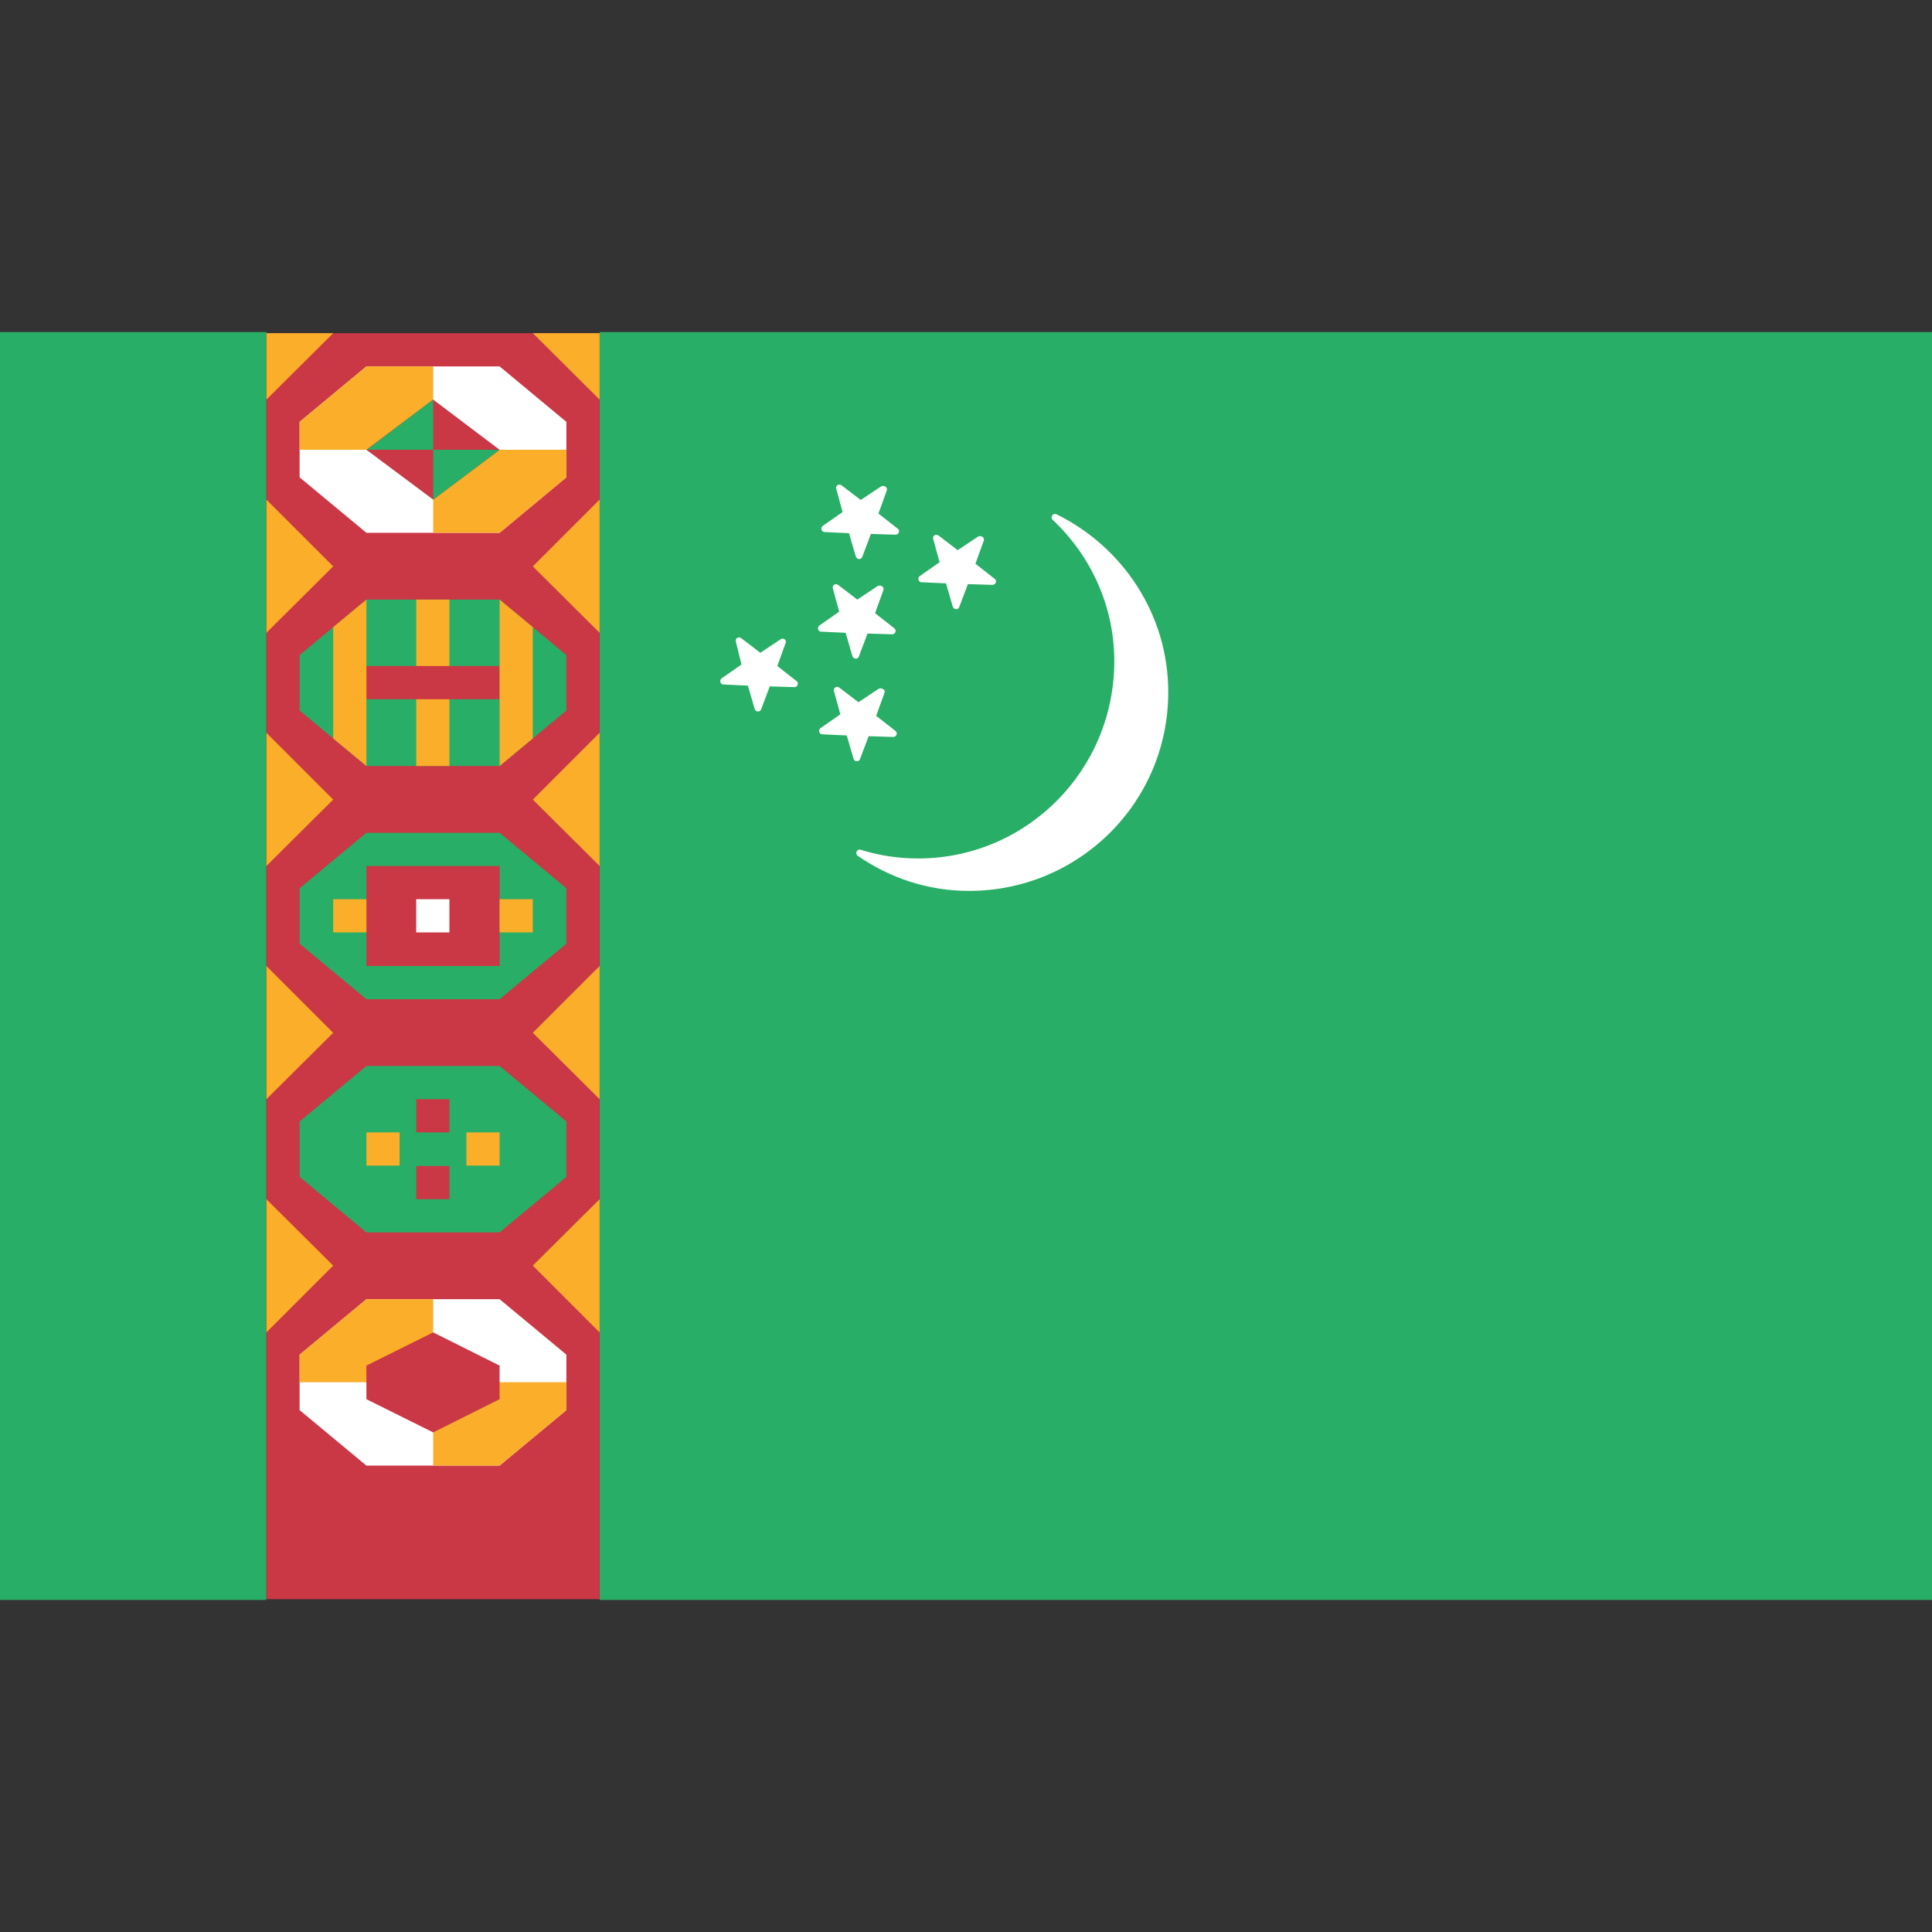 <svg version="1.1" id="Layer_1" xmlns="http://www.w3.org/2000/svg" x="0" y="0" viewBox="0 0 512 512" xml:space="preserve"><rect x="0" y="0" width="512" height="512" fill="#333333" stroke="none"/><style>.st0{fill:#28ae66}.st1{fill:#ca3745}.st2{fill:#fff}.st3{fill:#faae29}</style><path class="st0" d="M0 88h70.6v336H0zM158.9 88H512v336H158.9z"/><g id="banner"><path class="st1" d="M70.6 88.3h88.3v335.5H70.6z"/><path class="st2" d="M150.1 126.5l-17.7 14.7H97.1l-17.7-14.7v-14.7l17.7-14.7h35.3l17.7 14.7z"/><path class="st0" d="M150.1 250.1l-17.7 14.7H97.1l-17.7-14.7v-14.7l17.7-14.7h35.3l17.7 14.7zM150.1 188.3L132.4 203H97.1l-17.7-14.7v-14.7l17.7-14.7h35.3l17.7 14.7zM150.1 311.9l-17.7 14.7H97.1l-17.7-14.7v-14.7l17.7-14.7h35.3l17.7 14.7z"/><path class="st3" d="M70.6 132.4l17.7 17.7-17.7 17.6zM158.9 167.7l-17.7-17.6 17.7-17.7zM70.6 194.2l17.7 17.7-17.7 17.6zM158.9 229.5l-17.7-17.6 17.7-17.7zM70.6 256l17.7 17.7-17.7 17.6zM158.9 291.3l-17.7-17.6 17.7-17.7zM70.6 317.8l17.7 17.6-17.7 17.7zM158.9 353.1l-17.7-17.7 17.7-17.6zM70.6 88.3h17.7l-17.7 17.6zM158.9 105.9l-17.7-17.6h17.7zM110.3 158.9h8.8V203h-8.8z"/><path class="st1" d="M97.1 176.5h35.3v8.8H97.1z"/><path class="st3" d="M141.2 166.2l-8.8-7.3V203l8.8-7.3zM88.3 195.7l8.8 7.3v-44.1l-8.8 7.3zM114.8 97.1H97.1l-17.7 14.7v7.4h35.4zM114.8 141.2h17.6l17.7-14.7v-7.3h-35.3z"/><path class="st1" d="M114.8 132.4l-17.7-13.2 17.7-13.3 17.6 13.3z"/><g><path class="st0" d="M114.8 132.4l17.6-13.2h-17.6zM114.8 119.2v-13.3l-17.6 13.3z"/></g><path class="st1" d="M97.1 229.5h35.3V256H97.1z"/><path class="st3" d="M132.4 238.3h8.8v8.8h-8.8z"/><path class="st2" d="M110.3 238.3h8.8v8.8h-8.8z"/><path class="st1" d="M110.3 291.3h8.8v8.8h-8.8z"/><g><path class="st3" d="M123.6 300.1h8.8v8.8h-8.8zM97.1 300.1h8.8v8.8h-8.8z"/></g><path class="st1" d="M110.3 309h8.8v8.8h-8.8z"/><path class="st3" d="M88.3 238.3h8.8v8.8h-8.8z"/><path class="st2" d="M150.1 373.7l-17.7 14.7H97.1l-17.7-14.7V359l17.7-14.7h35.3l17.7 14.7z"/><g><path class="st3" d="M114.8 344.3H97.1L79.4 359v7.3h35.4zM114.8 388.4h17.6l17.7-14.7v-7.4h-35.3z"/></g><path class="st1" d="M132.4 370.8l-17.6 8.8-17.7-8.8v-8.9l17.7-8.8 17.6 8.8z"/></g><path class="st2" d="M280 136.3c-.9-.5-1.8.8-1 1.5 10 9.4 16.3 22.7 16.3 37.4 0 29-23.3 52.3-52 52.3-5.3 0-10.4-.8-15.2-2.3-1-.3-1.6 1-.8 1.6 8.4 5.8 18.5 9.3 29.5 9.3 29 0 52.8-23.3 52.8-52.7 0-20.6-12.1-38.5-29.6-47.1zM208.2 170.4l-2.2 6.1 5.1 4c.7.5.3 1.6-.6 1.6l-6.5-.2-2.3 6.1c-.3.8-1.4.7-1.7-.1l-1.8-6.2-6.5-.3c-.8 0-1.1-1.1-.5-1.6l5.3-3.7-1.5-6.1c-.2-.8.7-1.4 1.4-.9l5.1 3.9 5.4-3.6c.7-.5 1.6.2 1.3 1zM234.4 183.6l-2.2 6.1 5.1 4c.7.5.3 1.6-.6 1.6l-6.5-.2-2.3 6.1c-.3.8-1.4.7-1.7-.1l-1.8-6.2-6.5-.3c-.8 0-1.1-1.1-.5-1.6l5.3-3.7-1.7-6.2c-.2-.8.7-1.4 1.4-.9l5.1 3.9 5.4-3.6c.9-.3 1.8.4 1.5 1.1zM234.1 156.4l-2.2 6.1 5.1 4c.7.5.3 1.6-.6 1.6l-6.5-.2-2.3 6.1c-.3.8-1.4.7-1.7-.1l-1.8-6.2-6.5-.3c-.8 0-1.1-1.1-.5-1.6l5.3-3.7-1.7-6.2c-.2-.8.7-1.4 1.4-.9l5.1 3.9 5.4-3.6c.9-.4 1.8.3 1.5 1.1zM235 130l-2.2 6.1 5.1 4c.7.5.3 1.6-.6 1.6l-6.5-.2-2.3 6.1c-.3.8-1.4.7-1.7-.1l-1.8-6.2-6.5-.3c-.8 0-1.1-1.1-.5-1.6l5.3-3.7-1.7-6.2c-.2-.8.7-1.4 1.4-.9l5.1 3.9 5.4-3.6c.9-.4 1.8.3 1.5 1.1zM260.7 143.3l-2.2 6.1 5.1 4c.7.5.3 1.6-.6 1.6l-6.5-.2-2.3 6.1c-.3.8-1.4.7-1.7-.1l-1.8-6.2-6.5-.3c-.8 0-1.1-1.1-.5-1.6l5.3-3.7-1.7-6.2c-.2-.8.7-1.4 1.4-.9l5.1 3.9 5.4-3.6c.9-.4 1.8.3 1.5 1.1z"/></svg>